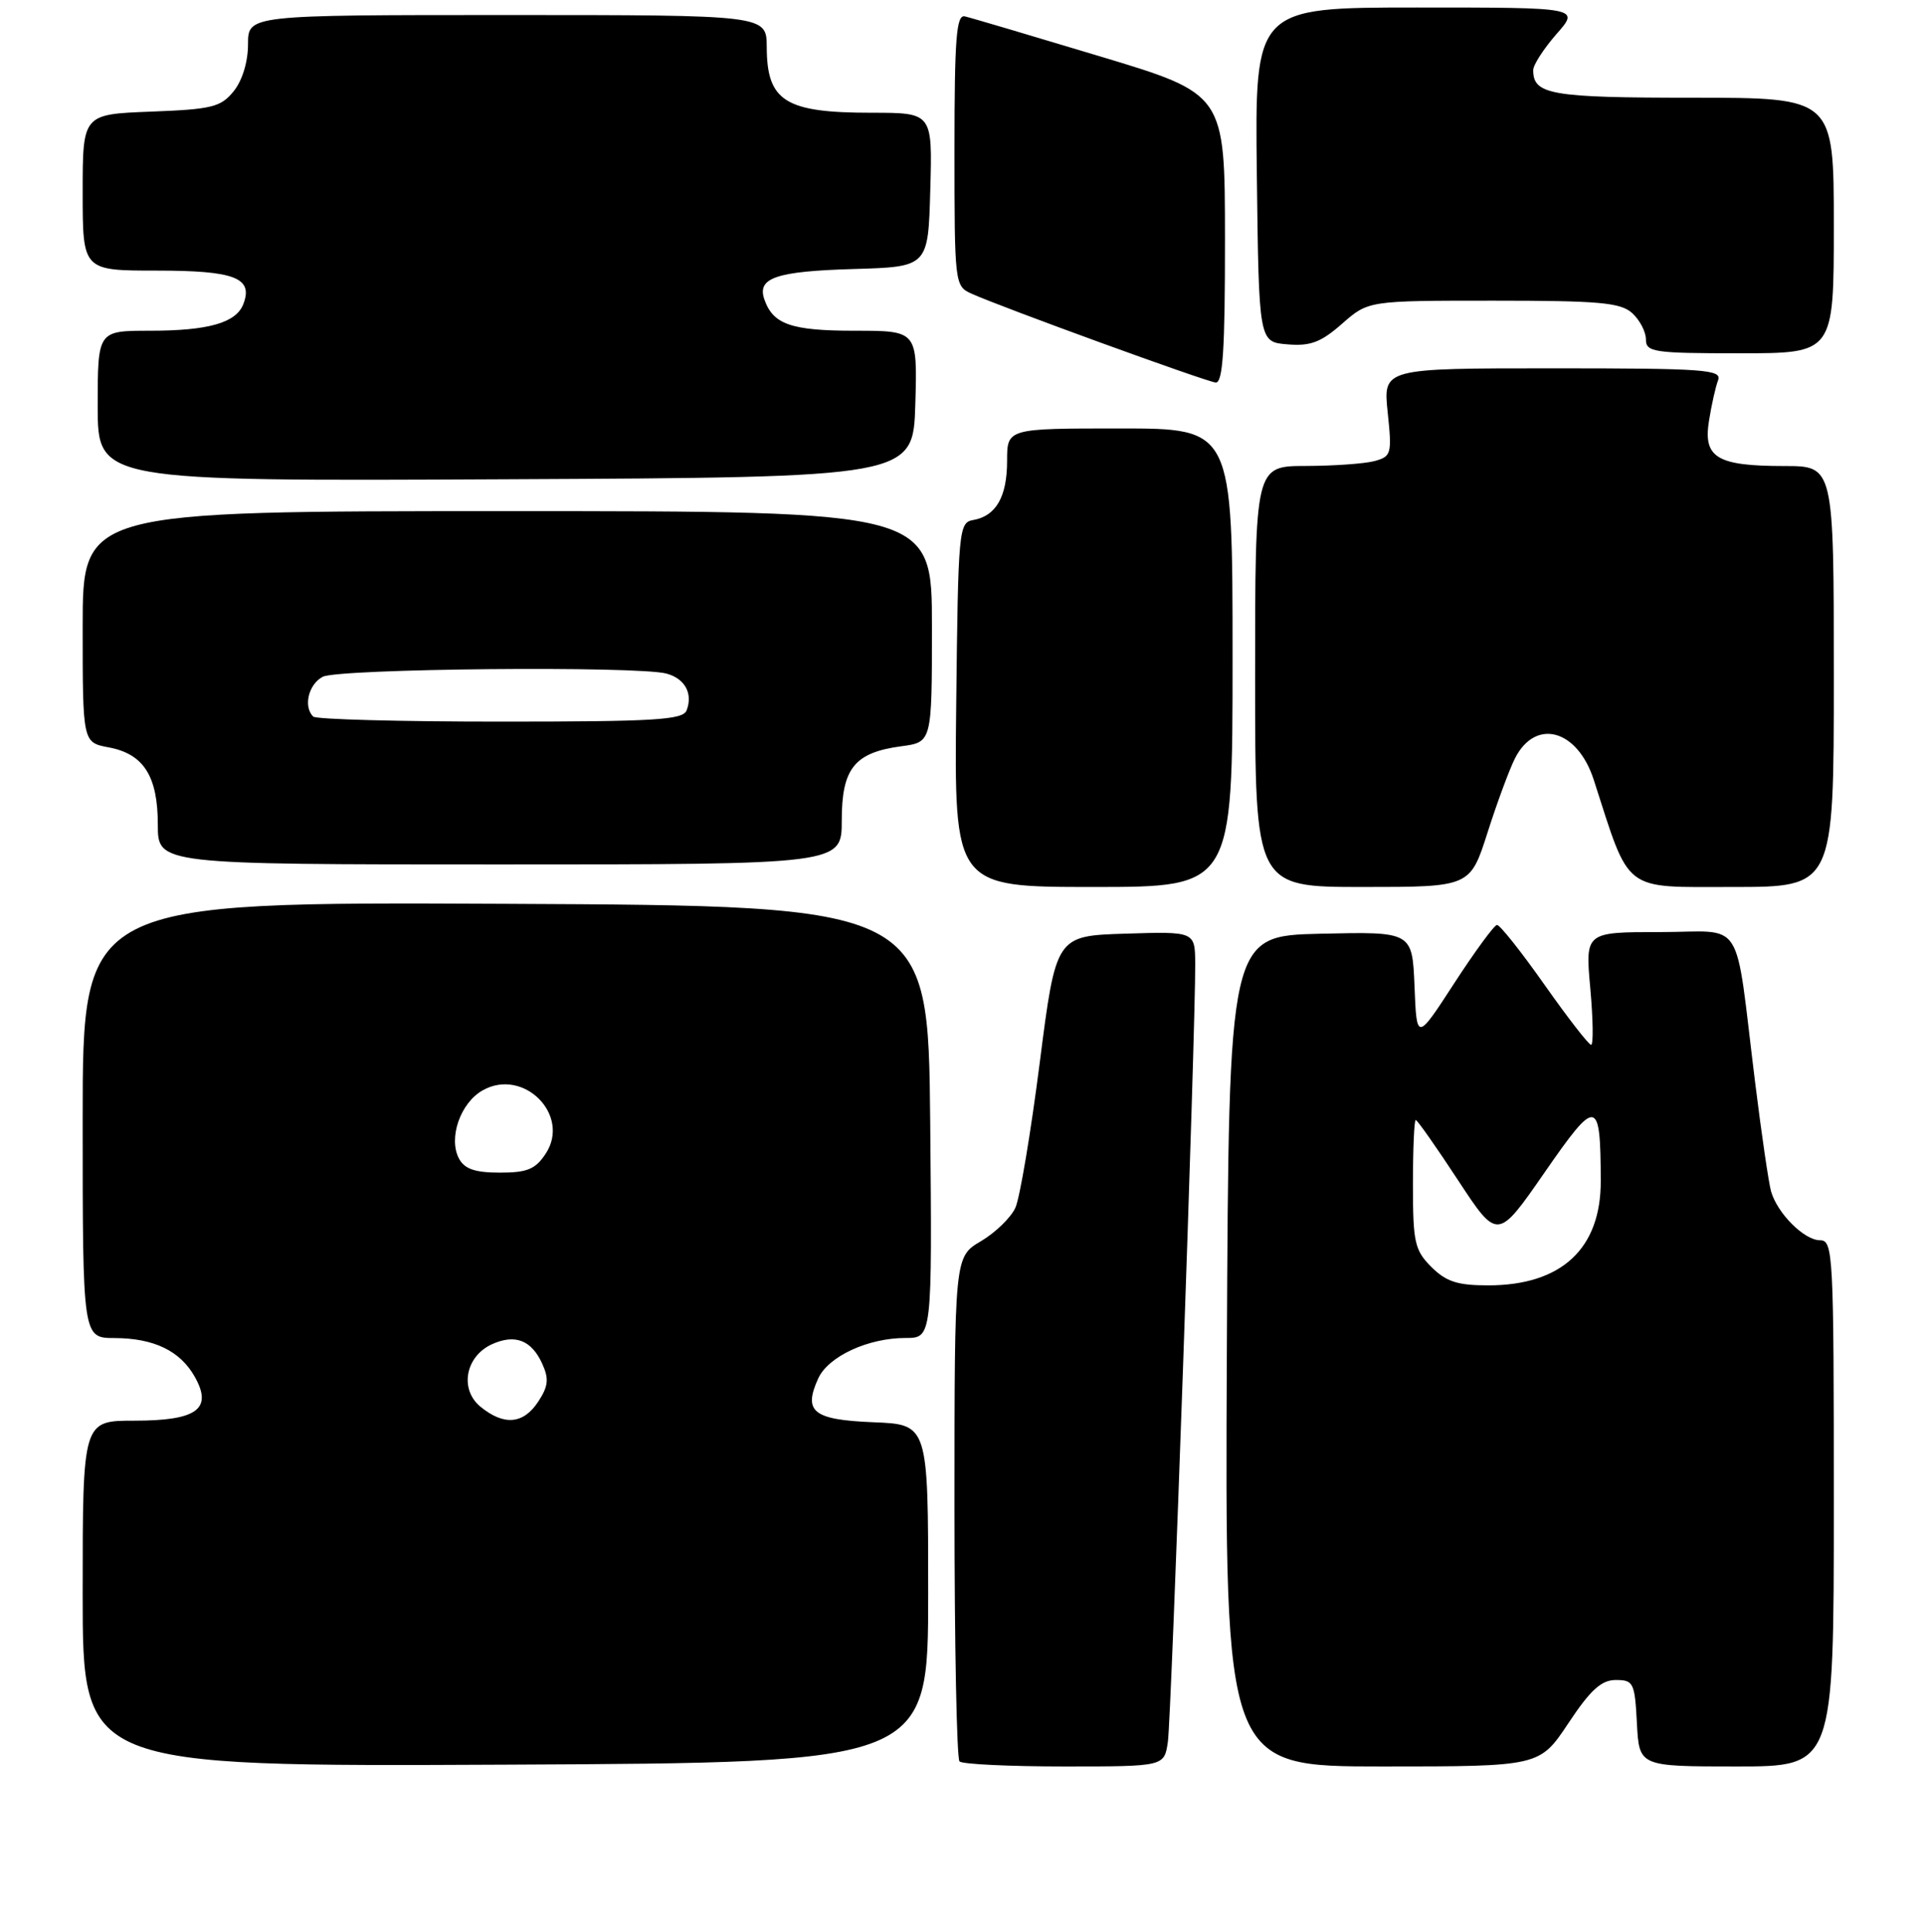 <?xml version="1.0" encoding="UTF-8" standalone="no"?>
<!DOCTYPE svg PUBLIC "-//W3C//DTD SVG 1.1//EN" "http://www.w3.org/Graphics/SVG/1.1/DTD/svg11.dtd" >
<svg xmlns="http://www.w3.org/2000/svg" xmlns:xlink="http://www.w3.org/1999/xlink" version="1.1" viewBox="0 0 256 257">
 <g >
 <path fill="currentColor"
d=" M 123.50 212.00 C 123.50 189.50 123.50 189.50 116.20 189.21 C 108.18 188.88 106.85 187.82 108.87 183.38 C 110.21 180.45 115.49 178.00 120.48 178.00 C 124.03 178.00 124.03 178.00 123.77 149.25 C 123.50 120.50 123.50 120.50 67.25 120.24 C 11.00 119.98 11.00 119.98 11.00 148.99 C 11.00 178.00 11.00 178.00 15.25 178.01 C 20.50 178.03 23.98 179.72 25.92 183.17 C 28.33 187.46 26.21 189.00 17.88 189.00 C 11.00 189.00 11.00 189.00 11.00 212.01 C 11.00 235.02 11.00 235.02 67.25 234.76 C 123.50 234.50 123.50 234.50 123.50 212.00 Z  M 155.39 231.75 C 155.86 228.61 159.08 136.88 159.03 128.21 C 159.00 123.92 159.00 123.92 149.75 124.21 C 140.50 124.50 140.50 124.50 138.34 141.40 C 137.15 150.70 135.70 159.37 135.10 160.68 C 134.50 161.99 132.44 163.99 130.51 165.13 C 127.00 167.20 127.00 167.20 127.00 200.43 C 127.00 218.71 127.30 233.97 127.67 234.33 C 128.03 234.70 134.31 235.00 141.62 235.00 C 154.91 235.00 154.91 235.00 155.39 231.75 Z  M 208.68 229.25 C 211.63 224.80 213.07 223.50 215.00 223.50 C 217.34 223.50 217.52 223.86 217.80 229.25 C 218.10 235.00 218.10 235.00 231.05 235.00 C 244.00 235.00 244.00 235.00 244.00 200.00 C 244.00 166.78 243.91 165.00 242.17 165.00 C 240.07 165.00 236.50 161.44 235.65 158.50 C 235.34 157.40 234.38 150.88 233.53 144.00 C 230.74 121.50 232.32 124.00 220.87 124.00 C 210.92 124.00 210.92 124.00 211.60 131.50 C 211.97 135.62 212.02 139.00 211.71 139.00 C 211.39 139.00 208.60 135.40 205.50 131.00 C 202.40 126.60 199.56 123.02 199.18 123.05 C 198.81 123.08 196.25 126.57 193.50 130.80 C 188.50 138.50 188.50 138.50 188.21 131.22 C 187.91 123.94 187.91 123.94 175.71 124.22 C 163.50 124.50 163.50 124.50 163.24 179.75 C 162.98 235.00 162.98 235.00 183.92 235.00 C 204.85 235.00 204.85 235.00 208.68 229.25 Z  M 164.00 87.50 C 164.00 57.00 164.00 57.00 149.00 57.00 C 134.00 57.00 134.00 57.00 134.00 61.31 C 134.00 66.08 132.53 68.65 129.50 69.18 C 127.57 69.51 127.49 70.42 127.23 93.76 C 126.96 118.00 126.96 118.00 145.48 118.00 C 164.00 118.00 164.00 118.00 164.00 87.50 Z  M 197.93 110.75 C 199.20 106.76 200.85 102.32 201.58 100.88 C 204.32 95.50 209.89 97.03 212.06 103.75 C 216.95 118.90 215.78 118.00 230.57 118.00 C 244.00 118.00 244.00 118.00 244.00 90.00 C 244.00 62.00 244.00 62.00 237.43 62.00 C 228.45 62.00 226.60 60.89 227.39 55.99 C 227.72 53.89 228.27 51.46 228.60 50.59 C 229.15 49.17 226.85 49.00 206.62 49.00 C 184.03 49.00 184.03 49.00 184.64 54.85 C 185.22 60.40 185.13 60.73 182.88 61.34 C 181.57 61.69 177.46 61.98 173.75 61.99 C 167.00 62.00 167.00 62.00 167.00 90.00 C 167.00 118.00 167.00 118.00 181.30 118.00 C 195.61 118.00 195.61 118.00 197.93 110.75 Z  M 112.00 109.15 C 112.00 102.22 113.69 100.12 119.92 99.28 C 124.00 98.74 124.00 98.74 124.00 83.37 C 124.00 68.00 124.00 68.00 67.50 68.00 C 11.00 68.00 11.00 68.00 11.00 83.39 C 11.00 98.78 11.00 98.78 14.47 99.43 C 19.12 100.30 21.00 103.26 21.00 109.72 C 21.00 115.00 21.00 115.00 66.50 115.00 C 112.00 115.00 112.00 115.00 112.00 109.15 Z  M 121.79 53.75 C 122.07 44.00 122.07 44.00 113.73 44.00 C 105.27 44.00 102.85 43.16 101.70 39.82 C 100.71 36.96 103.26 36.09 113.56 35.79 C 123.50 35.50 123.50 35.50 123.78 25.25 C 124.07 15.00 124.07 15.00 115.97 15.00 C 104.47 15.00 102.04 13.48 102.02 6.25 C 102.00 2.00 102.00 2.00 67.50 2.00 C 33.00 2.00 33.00 2.00 33.00 5.89 C 33.00 8.23 32.24 10.72 31.09 12.14 C 29.38 14.25 28.21 14.54 20.09 14.85 C 11.00 15.20 11.00 15.20 11.00 25.60 C 11.00 36.00 11.00 36.00 20.88 36.00 C 31.25 36.00 33.72 36.96 32.38 40.45 C 31.42 42.95 27.74 44.00 19.93 44.00 C 13.00 44.00 13.00 44.00 13.00 54.01 C 13.00 64.02 13.00 64.02 67.25 63.76 C 121.50 63.50 121.50 63.50 121.79 53.75 Z  M 162.99 31.75 C 162.98 12.50 162.98 12.50 146.37 7.50 C 137.24 4.75 129.14 2.35 128.38 2.18 C 127.25 1.91 127.00 5.06 127.00 19.95 C 127.00 37.74 127.04 38.06 129.25 39.06 C 133.24 40.87 160.46 50.77 161.75 50.89 C 162.71 50.97 163.00 46.55 162.99 31.75 Z  M 244.00 30.00 C 244.00 13.00 244.00 13.00 225.20 13.00 C 206.35 13.00 204.00 12.59 204.00 9.33 C 204.00 8.64 205.40 6.48 207.10 4.53 C 210.21 1.00 210.21 1.00 188.58 1.00 C 166.96 1.00 166.96 1.00 167.23 23.25 C 167.50 45.50 167.50 45.50 171.30 45.81 C 174.36 46.07 175.76 45.54 178.58 43.06 C 182.07 40.00 182.07 40.00 198.71 40.00 C 212.78 40.00 215.62 40.25 217.17 41.65 C 218.18 42.57 219.00 44.14 219.00 45.15 C 219.00 46.85 220.02 47.00 231.50 47.00 C 244.00 47.00 244.00 47.00 244.00 30.00 Z  M 63.96 187.17 C 61.11 184.86 61.90 180.46 65.46 178.83 C 68.53 177.44 70.72 178.28 72.15 181.43 C 73.06 183.43 72.96 184.41 71.62 186.46 C 69.65 189.46 67.08 189.70 63.96 187.17 Z  M 61.08 154.15 C 59.62 151.43 61.25 146.72 64.23 145.05 C 69.65 142.00 75.97 148.34 72.62 153.46 C 71.25 155.55 70.17 156.00 66.51 156.00 C 63.22 156.00 61.82 155.52 61.08 154.15 Z  M 190.45 168.55 C 188.23 166.32 188.00 165.29 188.00 157.55 C 188.00 152.85 188.17 149.00 188.37 149.00 C 188.58 149.00 191.11 152.60 194.00 157.01 C 199.26 165.01 199.26 165.01 205.51 155.99 C 212.46 145.95 212.96 146.03 212.99 157.12 C 213.01 166.13 207.76 171.00 198.00 171.00 C 193.93 171.00 192.42 170.51 190.45 168.55 Z  M 41.67 95.33 C 40.34 94.00 41.04 91.05 42.93 90.04 C 44.98 88.94 84.80 88.57 88.68 89.61 C 91.13 90.27 92.22 92.26 91.36 94.50 C 90.87 95.78 87.17 96.00 66.56 96.00 C 53.24 96.00 42.03 95.70 41.67 95.33 Z "/>
</g>
</svg>